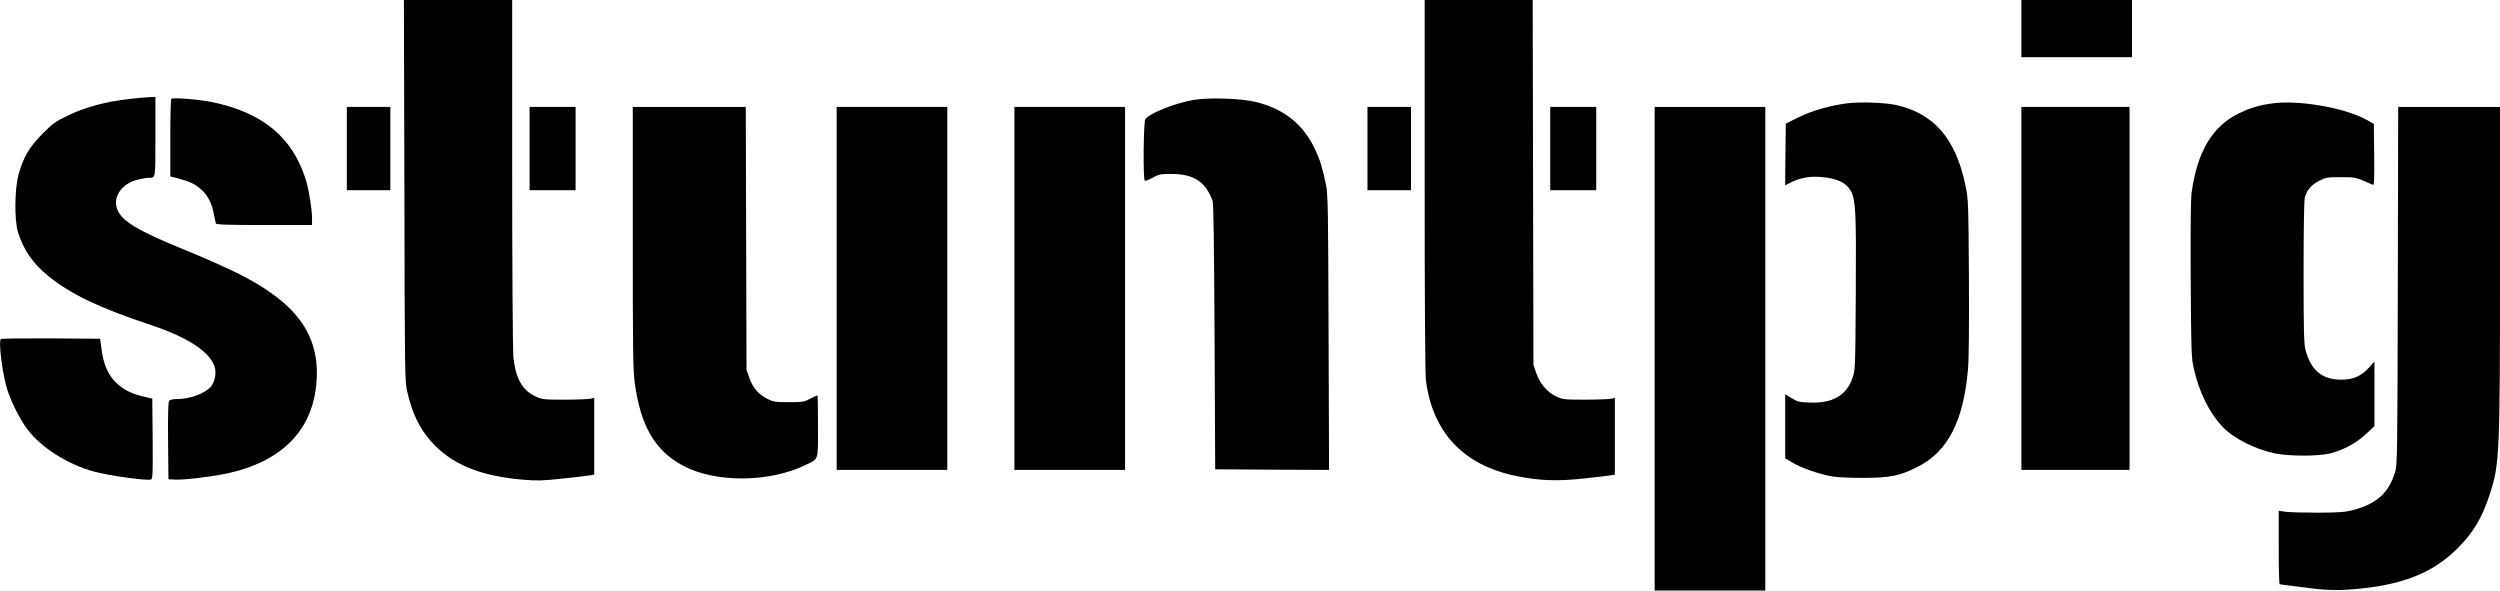 <?xml version="1.0" encoding="UTF-8"?>
<svg width="2011px" height="475px" viewBox="0 0 2011 475" version="1.1" xmlns="http://www.w3.org/2000/svg" xmlns:xlink="http://www.w3.org/1999/xlink">
    <title>stuntpig</title>
    <g id="Page-1" stroke="none" stroke-width="1" fill="none" fill-rule="evenodd">
        <g id="stuntpig" fill="#000000" fill-rule="nonzero">
            <g id="Group" transform="translate(1005.5, 237.5) scale(-1, 1) rotate(-180) translate(-1005.5, -237.5) translate(-0, -0)">
                <path d="M325.3,321.8 C325.6,170.5 325.6,168.4 327.7,159.5 C331.6,142.6 337.3,130.7 346.6,120.1 C362.9,101.6 386.3,91.9 421.2,89.1 C432,88.2 436.8,88.3 452.2,90 C462.3,91.1 472.2,92.2 474.3,92.6 L478,93.2 L478,124.1 L478,155 L474.8,154.2 C473,153.9 463.6,153.5 454,153.5 C437.7,153.5 436.1,153.7 431.2,155.9 C420.1,160.9 414.7,170.5 412.9,188.4 C412.5,193.4 412,259.9 412,336.3 L412,475 L368.5,475 L324.9,475 L325.3,321.8 Z" id="Path"></path>
                <path d="M1146,326.2 C1146,230.1 1146.4,174.5 1147,169.2 C1152.3,127.2 1177.2,100.7 1219.7,92.1 C1238.1,88.3 1252.6,87.8 1273.2,90 C1283.3,91.1 1293.2,92.2 1295.3,92.6 L1299,93.2 L1299,124.1 L1299,155 L1295.8,154.2 C1294,153.9 1284.6,153.5 1275,153.5 C1258.7,153.5 1257.1,153.7 1252.2,155.9 C1244.9,159.2 1238.6,166.4 1235.8,174.8 L1233.5,181.5 L1233.2,328.3 L1232.9,475 L1189.5,475 L1146,475 L1146,326.2 Z" id="Path"></path>
                <polygon id="Path" points="1626 452 1626 429 1670.5 429 1715 429 1715 452 1715 475 1670.5 475 1626 475"></polygon>
                <path d="M104,395.4 C85.8,393.4 68.7,388.9 55.1,382.3 C44.6,377.3 42.8,376 34,367.2 C23.4,356.4 18.9,348.9 14.9,334.5 C11.8,323.6 11.5,297.8 14.4,288.5 C18.9,273.9 26.6,262.8 39.2,252.7 C57.1,238.2 80.1,227.3 121.5,213.5 C152.2,203.3 170.2,191.1 173,178.6 C174.1,173.8 172.4,166.9 169.4,163.7 C164.3,158.2 152.5,154 142.1,154 C139.2,154 136.8,153.4 136.1,152.6 C135.3,151.7 135,142.3 135.2,120.4 L135.5,89.5 L140.9,89.2 C147.5,88.8 169.1,91.4 181.8,94 C227.1,103.5 252.3,129.4 254.7,169.2 C257,206.4 237.8,232.1 190.5,255.5 C181.2,260.1 163.4,268 151,273 C109.6,289.8 97,297.5 93.9,307.8 C91.1,317.4 98.4,327.4 110.5,330.4 C114,331.3 118,332 119.4,332 C125.3,332 125,330.4 125,365.1 L125,397 L120.8,396.9 C118.4,396.8 110.9,396.2 104,395.4 Z" id="Path"></path>
                <path d="M137.8,395.5 C137.3,395 137,380.8 137,363.9 L137,333.1 L141.3,332 C153.1,328.9 156.5,327.3 162.1,322.3 C167.2,317.7 170.5,311.2 172,302.9 C172.7,299.4 173.4,295.9 173.6,295.3 C173.9,294.3 182.5,294 212.5,294 L251,294 L251,299.5 C251,306.7 248.5,322.3 246,330.4 C235.4,364.5 211.3,384.5 170.5,392.9 C159.8,395.1 139,396.7 137.8,395.5 Z" id="Path"></path>
                <path d="M960,394.6 C944.8,391.9 924.9,384 921.3,379.2 C919.8,377.3 919.4,330.5 920.9,329.6 C921.3,329.3 924.3,330.4 927.3,332.1 C932.5,334.9 933.7,335.1 942.3,335.1 C960.3,335 969.7,328.9 975.4,313.5 C976.2,311.4 976.6,278.4 977,204 L977.5,97.5 L1023.3,97.2 L1069.1,97 L1068.7,207.2 C1068.4,306.3 1068.2,318.4 1066.7,326 C1064,339.4 1062,345.9 1058,354.5 C1048.6,374.9 1032.7,387.6 1010,393 C998.1,395.9 971.8,396.7 960,394.6 Z" id="Path"></path>
                <path d="M1486,391.9 C1472.3,390.2 1457.3,385.9 1446.6,380.6 L1436.5,375.5 L1436.2,350.7 L1436,325.9 L1439.8,327.9 C1447.5,331.8 1454.9,333.3 1464,332.7 C1477.4,331.8 1485.4,328 1489,321 C1492.7,313.7 1493.2,304.3 1492.8,239.4 C1492.4,177.6 1492.4,177.5 1490.1,170.8 C1485.2,156.8 1474,150.4 1455.6,151.2 C1447.1,151.5 1445.7,151.9 1441.1,154.8 L1436,157.9 L1436,132.2 L1436,106.4 L1441.6,103 C1448.5,98.8 1462.9,93.7 1473,91.9 C1477.7,91 1487.4,90.6 1499,90.6 C1520.7,90.7 1527.9,92.1 1542.6,99.5 C1566.7,111.6 1579.4,136.2 1583,177.5 C1583.8,186.1 1584,211.4 1583.8,252.5 C1583.4,311.9 1583.3,315 1581.1,325.4 C1573.3,363.5 1555.7,383.8 1524.9,390.6 C1516,392.5 1496.3,393.2 1486,391.9 Z" id="Path"></path>
                <path d="M1828.5,391.9 C1817.1,390.4 1810,388.3 1800.4,383.5 C1779.6,373.3 1767.5,352.9 1763,320.5 C1762.2,315.1 1762,292.3 1762.2,250 C1762.6,190.5 1762.7,187.1 1764.8,178.1 C1769,159.4 1777.4,142.6 1787.8,131.7 C1796.8,122.3 1813.6,113.8 1829.8,110.3 C1841,107.9 1865.2,107.9 1874.5,110.3 C1885.5,113.2 1895.2,118.5 1903,125.7 L1910,132.2 L1910,158.2 L1910,184.2 L1905.5,179.2 C1899.3,172.4 1892.8,169.5 1883,169.6 C1867.9,169.6 1858.7,177.4 1854.5,193.7 C1853.3,198.4 1853,209 1853,256 C1853,290.8 1853.4,313.9 1854,316.1 C1855.7,322.2 1859.2,326.3 1865.5,329.5 C1871,332.3 1872,332.5 1882.9,332.5 C1894.9,332.5 1894.6,332.6 1908.8,326.3 C1909.8,325.9 1910,330.8 1909.8,350.5 L1909.5,375.3 L1903.5,378.7 C1886.5,388.2 1849.3,394.7 1828.5,391.9 Z" id="Path"></path>
                <polygon id="Path" points="279 355.5 279 322 296.5 322 314 322 314 355.5 314 389 296.5 389 279 389"></polygon>
                <polygon id="Path" points="426 355.5 426 322 444.5 322 463 322 463 355.5 463 389 444.5 389 426 389"></polygon>
                <path d="M509,284.2 C509,195.9 509.2,177.6 510.5,167.8 C515.1,132.5 526.8,112.4 549.6,100.3 C575.8,86.4 619.4,86.8 648.5,101.2 C658.7,106.2 658,103.9 658,132.2 C658,145.8 657.8,157 657.6,157 C657.4,157 654.8,155.8 651.8,154.3 C646.9,151.7 645.6,151.5 634.5,151.5 C623.8,151.5 622,151.8 617.6,154 C610.3,157.6 605.7,162.8 602.9,170.7 L600.5,177.5 L600.2,283.3 L599.9,389 L554.5,389 L509,389 L509,284.2 Z" id="Path"></path>
                <polygon id="Path" points="673 243 673 97 717.5 97 762 97 762 243 762 389 717.5 389 673 389"></polygon>
                <polygon id="Path" points="816 243 816 97 860.5 97 905 97 905 243 905 389 860.5 389 816 389"></polygon>
                <polygon id="Path" points="1100 355.5 1100 322 1117.5 322 1135 322 1135 355.5 1135 389 1117.5 389 1100 389"></polygon>
                <polygon id="Path" points="1247 355.5 1247 322 1265.5 322 1284 322 1284 355.5 1284 389 1265.5 389 1247 389"></polygon>
                <polygon id="Path" points="1331 194.5 1331 0 1375.5 0 1420 0 1420 194.5 1420 389 1375.5 389 1331 389"></polygon>
                <polygon id="Path" points="1626 243 1626 97 1669.5 97 1713 97 1713 243 1713 389 1669.5 389 1626 389"></polygon>
                <path d="M1928.8,245.3 C1928.5,111.2 1928.4,101.1 1926.7,95.6 C1921.6,78.6 1912.1,69.9 1893.1,64.8 C1886.7,63.1 1882.2,62.7 1865,62.6 C1853.7,62.6 1841.9,62.9 1838.8,63.3 L1833,64.1 L1833,34.6 C1833,18.3 1833.3,5 1833.8,5 C1834.2,5 1840.8,4.1 1848.5,3.1 C1869.7,0.2 1878.2,-0.2 1893,1 C1931.3,4.1 1956.1,13.6 1975.9,33 C1989.4,46.2 1996.4,57.9 2003,78.1 C2010.6,101.7 2011,109.7 2011,260.8 L2011,389 L1970,389 L1929.1,389 L1928.8,245.3 Z" id="Path"></path>
                <path d="M0.7,202.3 C-1.2,200.5 1.3,179.1 5,164.5 C7.7,154.3 15.4,138.4 22.1,129.6 C33.3,114.8 54.3,101.5 75.5,95.7 C87.5,92.4 118.3,88.1 121.5,89.3 C122.8,89.9 123,93.6 122.8,122.2 L122.5,154.4 L118.5,155.3 C106.1,157.8 98.4,161.7 92.1,168.5 C86.6,174.5 83.3,182.2 81.8,193.3 L80.5,202.5 L40.9,202.8 C19.2,202.9 1.1,202.7 0.7,202.3 Z" id="Path"></path>
            </g>
        </g>
    </g>
</svg>